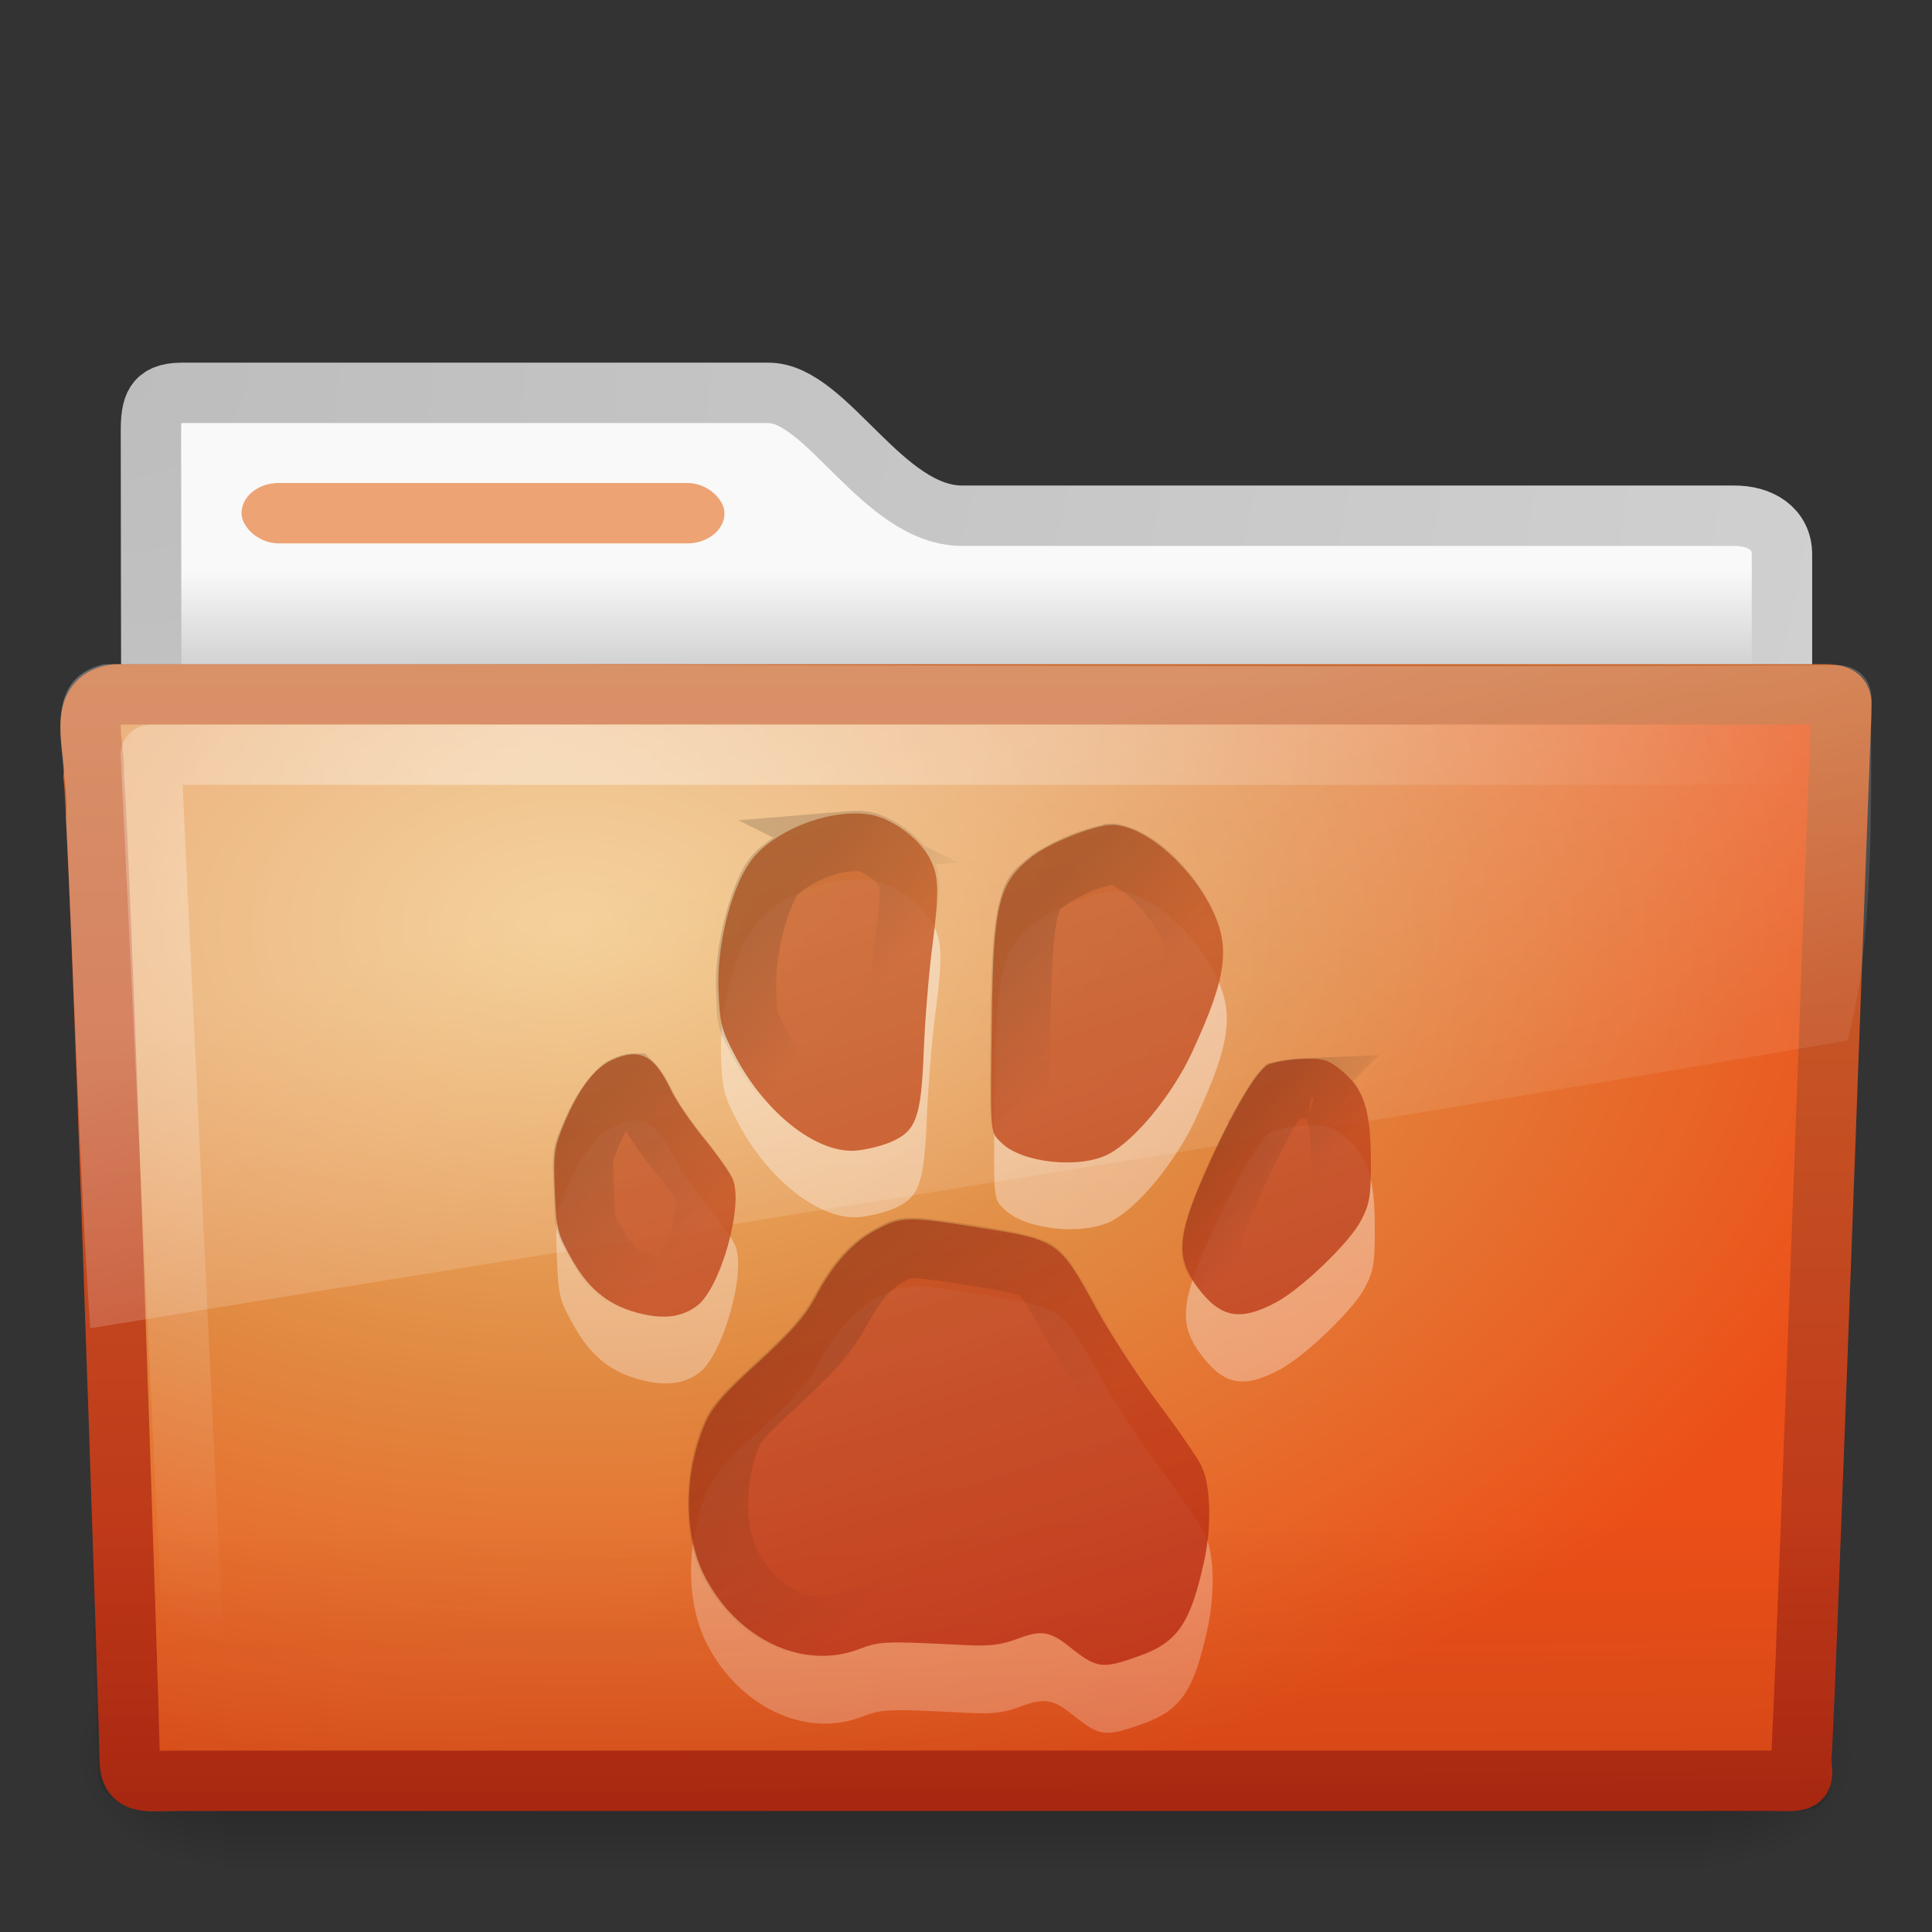 <?xml version="1.0" encoding="UTF-8" standalone="no"?>
<!-- Created with Inkscape (http://www.inkscape.org/) -->

<svg
   xmlns:dc="http://purl.org/dc/elements/1.1/"
   xmlns:cc="http://creativecommons.org/ns#"
   xmlns:rdf="http://www.w3.org/1999/02/22-rdf-syntax-ns#"
   xmlns:svg="http://www.w3.org/2000/svg"
   xmlns="http://www.w3.org/2000/svg"
   xmlns:xlink="http://www.w3.org/1999/xlink"
   xmlns:sodipodi="http://sodipodi.sourceforge.net/DTD/sodipodi-0.dtd"
   xmlns:inkscape="http://www.inkscape.org/namespaces/inkscape"
   version="1.0"
   width="32"
   height="32"
   id="svg4188"
   sodipodi:version="0.32"
   inkscape:version="0.48.0 r9654"
   sodipodi:docname="folder.svg"
   inkscape:output_extension="org.inkscape.output.svg.inkscape">
  <rect width="100%" height="100%" fill="#333333" stroke="none"/>
  <sodipodi:namedview
     inkscape:window-height="947"
     inkscape:window-width="1280"
     inkscape:pageshadow="2"
     inkscape:pageopacity="0.0"
     guidetolerance="10.0"
     gridtolerance="10.0"
     objecttolerance="10.0"
     borderopacity="1.0"
     bordercolor="#666666"
     pagecolor="#ffffff"
     id="base"
     showgrid="true"
     inkscape:zoom="31.125"
     inkscape:cx="12.336283"
     inkscape:cy="7.7542223"
     inkscape:window-x="0"
     inkscape:window-y="24"
     inkscape:current-layer="svg4188"
     inkscape:snap-global="false"
     inkscape:window-maximized="1">
    <inkscape:grid
       type="xygrid"
       id="grid3166" />
  </sodipodi:namedview>
  <defs
     id="defs4190">
    <linearGradient
       id="linearGradient5060-820">
      <stop
         id="stop2681"
         style="stop-color:#000000;stop-opacity:1"
         offset="0" />
      <stop
         id="stop2683"
         style="stop-color:#000000;stop-opacity:0"
         offset="1" />
    </linearGradient>
    <linearGradient
       id="linearGradient5060-179">
      <stop
         id="stop2675"
         style="stop-color:#000000;stop-opacity:1"
         offset="0" />
      <stop
         id="stop2677"
         style="stop-color:#000000;stop-opacity:0"
         offset="1" />
    </linearGradient>
    <linearGradient
       id="linearGradient5048-585">
      <stop
         id="stop2667"
         style="stop-color:#000000;stop-opacity:0"
         offset="0" />
      <stop
         id="stop2669"
         style="stop-color:#000000;stop-opacity:1"
         offset="0.5" />
      <stop
         id="stop2671"
         style="stop-color:#000000;stop-opacity:0"
         offset="1" />
    </linearGradient>
    <linearGradient
       id="linearGradient3484">
      <stop
         id="stop3486"
         style="stop-color:#bdbdbd;stop-opacity:1"
         offset="0" />
      <stop
         id="stop3488"
         style="stop-color:#d0d0d0;stop-opacity:1"
         offset="1" />
    </linearGradient>
    <linearGradient
       id="linearGradient6404">
      <stop
         id="stop6406"
         style="stop-color:#f9f9f9;stop-opacity:1"
         offset="0" />
      <stop
         id="stop6408"
         style="stop-color:#c9c9c9;stop-opacity:1"
         offset="1" />
    </linearGradient>
    <linearGradient
       id="linearGradient3390-178-986-453">
      <stop
         id="stop3624"
         style="stop-color:#bb2b12;stop-opacity:1"
         offset="0" />
      <stop
         id="stop3626"
         style="stop-color:#cd7233;stop-opacity:1"
         offset="1" />
    </linearGradient>
    <linearGradient
       id="linearGradient7012-661-145-733-759-865-745-661-970-94">
      <stop
         id="stop3618"
         style="stop-color:#f0c178;stop-opacity:1"
         offset="0" />
      <stop
         id="stop3270"
         style="stop-color:#e18941;stop-opacity:1"
         offset="0.5" />
      <stop
         id="stop3620"
         style="stop-color:#ec4f18;stop-opacity:1"
         offset="1" />
    </linearGradient>
    <linearGradient
       id="linearGradient6129-963-697-142-998-580-273">
      <stop
         id="stop2661"
         style="stop-color:#0a0a0a;stop-opacity:0.498"
         offset="0" />
      <stop
         id="stop2663"
         style="stop-color:#0a0a0a;stop-opacity:0"
         offset="1" />
    </linearGradient>
    <linearGradient
       id="linearGradient6087-437-184-795-110-662-495">
      <stop
         id="stop2693"
         style="stop-color:#ffffff;stop-opacity:0.4"
         offset="0" />
      <stop
         id="stop2695"
         style="stop-color:#ffffff;stop-opacity:0"
         offset="1" />
    </linearGradient>
    <linearGradient
       id="linearGradient8265-821-176-38-919-66-249">
      <stop
         id="stop2687"
         style="stop-color:#ffffff;stop-opacity:0.275"
         offset="0" />
      <stop
         id="stop2689"
         style="stop-color:#ffffff;stop-opacity:0.078"
         offset="1" />
    </linearGradient>
    <linearGradient
       inkscape:collect="always"
       xlink:href="#linearGradient5048-585"
       id="linearGradient2457"
       gradientUnits="userSpaceOnUse"
       gradientTransform="matrix(5.1142824e-2,0,0,1.5915752e-2,-2.49,22.299)"
       x1="302.857"
       y1="366.648"
       x2="302.857"
       y2="609.505" />
    <radialGradient
       inkscape:collect="always"
       xlink:href="#linearGradient5060-179"
       id="radialGradient2459"
       gradientUnits="userSpaceOnUse"
       gradientTransform="matrix(1.9835731e-2,0,0,1.5915752e-2,16.388,22.299)"
       cx="605.714"
       cy="486.648"
       fx="605.714"
       fy="486.648"
       r="117.143" />
    <radialGradient
       inkscape:collect="always"
       xlink:href="#linearGradient5060-820"
       id="radialGradient2461"
       gradientUnits="userSpaceOnUse"
       gradientTransform="matrix(-1.9835727e-2,0,0,1.5915752e-2,15.601,22.299)"
       cx="605.714"
       cy="486.648"
       fx="605.714"
       fy="486.648"
       r="117.143" />
    <linearGradient
       inkscape:collect="always"
       xlink:href="#linearGradient8265-821-176-38-919-66-249"
       id="linearGradient2479"
       gradientUnits="userSpaceOnUse"
       gradientTransform="matrix(0.652,0,0,0.676,0.36,0.185)"
       x1="11.566"
       y1="22.292"
       x2="15.215"
       y2="33.955" />
    <radialGradient
       inkscape:collect="always"
       xlink:href="#linearGradient6087-437-184-795-110-662-495"
       id="radialGradient2482"
       gradientUnits="userSpaceOnUse"
       gradientTransform="matrix(0,0.739,-0.998,0,17.149,6.854)"
       cx="7.265"
       cy="8.302"
       fx="7.265"
       fy="8.302"
       r="20.98" />
    <linearGradient
       inkscape:collect="always"
       xlink:href="#linearGradient6129-963-697-142-998-580-273"
       id="linearGradient2485"
       gradientUnits="userSpaceOnUse"
       gradientTransform="matrix(0.747,0,0,0.655,-1.922,1.168)"
       x1="22.935"
       y1="49.629"
       x2="22.809"
       y2="36.658" />
    <radialGradient
       inkscape:collect="always"
       xlink:href="#linearGradient7012-661-145-733-759-865-745-661-970-94"
       id="radialGradient2488"
       gradientUnits="userSpaceOnUse"
       gradientTransform="matrix(1.008,-6.1246211e-8,3.9794263e-8,0.654,-55.005,6.106)"
       cx="63.969"
       cy="14.113"
       fx="63.969"
       fy="14.113"
       r="23.097" />
    <linearGradient
       inkscape:collect="always"
       xlink:href="#linearGradient3390-178-986-453"
       id="linearGradient2490"
       gradientUnits="userSpaceOnUse"
       gradientTransform="matrix(0.644,0,0,0.644,-34.103,0.789)"
       x1="82.453"
       y1="45.114"
       x2="82.453"
       y2="10.826" />
    <linearGradient
       inkscape:collect="always"
       xlink:href="#linearGradient6404"
       id="linearGradient2494"
       gradientUnits="userSpaceOnUse"
       gradientTransform="matrix(0.642,0,0,0.64,-32.15,1.011)"
       x1="62.989"
       y1="13.183"
       x2="62.989"
       y2="16.19" />
    <radialGradient
       inkscape:collect="always"
       xlink:href="#linearGradient3484"
       id="radialGradient2496"
       gradientUnits="userSpaceOnUse"
       gradientTransform="matrix(0,1.097,-1.386,0,8.757,2.84)"
       cx="3"
       cy="5.017"
       fx="3"
       fy="5.017"
       r="21" />
    <linearGradient
       inkscape:collect="always"
       xlink:href="#linearGradient3802"
       id="linearGradient3315"
       gradientUnits="userSpaceOnUse"
       x1="443.364"
       y1="690.866"
       x2="232.571"
       y2="484.158" />
    <linearGradient
       id="linearGradient3802">
      <stop
         style="stop-color:#000000;stop-opacity:0.647;"
         offset="0"
         id="stop3804" />
      <stop
         style="stop-color:#262626;stop-opacity:0.294;"
         offset="1"
         id="stop3806" />
    </linearGradient>
    <linearGradient
       id="linearGradient3944">
      <stop
         id="stop3946"
         offset="0"
         style="stop-color:#000000;stop-opacity:0.612;" />
      <stop
         id="stop3948"
         offset="1"
         style="stop-color:#000000;stop-opacity:0;" />
    </linearGradient>
    <linearGradient
       id="linearGradient3966">
      <stop
         id="stop3968"
         offset="0"
         style="stop-color:#000000;stop-opacity:0.612;" />
      <stop
         id="stop3970"
         offset="1"
         style="stop-color:#000000;stop-opacity:0;" />
    </linearGradient>
    <linearGradient
       id="linearGradient3881">
      <stop
         style="stop-color:#000000;stop-opacity:0.612;"
         offset="0"
         id="stop3883" />
      <stop
         style="stop-color:#000000;stop-opacity:0;"
         offset="1"
         id="stop3885" />
    </linearGradient>
    <linearGradient
       id="linearGradient3994">
      <stop
         style="stop-color:#000000;stop-opacity:0.612;"
         offset="0"
         id="stop3996" />
      <stop
         style="stop-color:#000000;stop-opacity:0;"
         offset="1"
         id="stop3998" />
    </linearGradient>
    <linearGradient
       id="linearGradient4016">
      <stop
         id="stop4018"
         offset="0"
         style="stop-color:#000000;stop-opacity:0.612;" />
      <stop
         id="stop4020"
         offset="1"
         style="stop-color:#000000;stop-opacity:0;" />
    </linearGradient>
    <linearGradient
       id="linearGradient3390-178-986-453-0">
      <stop
         id="stop3624-8"
         style="stop-color:#bb2b12;stop-opacity:1"
         offset="0" />
      <stop
         id="stop3626-1"
         style="stop-color:#cd7233;stop-opacity:1"
         offset="1" />
    </linearGradient>
    <linearGradient
       id="linearGradient3896-1">
      <stop
         style="stop-color:#ffffff;stop-opacity:0.7"
         offset="0"
         id="stop3898-8" />
      <stop
         style="stop-color:#ffffff;stop-opacity:0.341;"
         offset="1"
         id="stop3900-4" />
    </linearGradient>
    <linearGradient
       inkscape:collect="always"
       xlink:href="#linearGradient3896-1"
       id="linearGradient4046"
       gradientUnits="userSpaceOnUse"
       gradientTransform="matrix(1,-0.01,0.01,1,-0.288,1.47)"
       x1="16.894"
       y1="11.511"
       x2="16.733"
       y2="28.341" />
    <linearGradient
       inkscape:collect="always"
       xlink:href="#linearGradient3390-178-986-453-0"
       id="linearGradient4048"
       gradientUnits="userSpaceOnUse"
       gradientTransform="matrix(1.108,-0.011,0.011,1.108,-2.905,-2.822)"
       x1="268.341"
       y1="636.069"
       x2="206.117"
       y2="405.414" />
    <linearGradient
       inkscape:collect="always"
       xlink:href="#linearGradient3802"
       id="linearGradient4050"
       gradientUnits="userSpaceOnUse"
       x1="443.364"
       y1="690.866"
       x2="232.571"
       y2="484.158" />
    <linearGradient
       inkscape:collect="always"
       xlink:href="#linearGradient3944"
       id="linearGradient4052"
       gradientUnits="userSpaceOnUse"
       x1="293.838"
       y1="480.638"
       x2="316.392"
       y2="504.582" />
    <linearGradient
       inkscape:collect="always"
       xlink:href="#linearGradient3966"
       id="linearGradient4054"
       gradientUnits="userSpaceOnUse"
       x1="356.424"
       y1="484.738"
       x2="379.774"
       y2="510.298" />
    <linearGradient
       inkscape:collect="always"
       xlink:href="#linearGradient3881"
       id="linearGradient4056"
       gradientUnits="userSpaceOnUse"
       x1="240.93"
       y1="534.464"
       x2="268.3"
       y2="563.13" />
    <linearGradient
       inkscape:collect="always"
       xlink:href="#linearGradient3994"
       id="linearGradient4058"
       gradientUnits="userSpaceOnUse"
       x1="404.193"
       y1="540.633"
       x2="420.106"
       y2="556.741" />
    <linearGradient
       inkscape:collect="always"
       xlink:href="#linearGradient4016"
       id="linearGradient4060"
       gradientUnits="userSpaceOnUse"
       x1="300.132"
       y1="576.217"
       x2="344.328"
       y2="627.318" />
  </defs>
  <g
     id="g2458"
     transform="translate(0,-1)">
    <rect
       style="opacity:0.3;fill:url(#linearGradient2457);fill-opacity:1;fill-rule:nonzero;stroke:none;stroke-width:1;stroke-linecap:round;stroke-linejoin:miter;marker:none;marker-start:none;marker-mid:none;marker-end:none;stroke-miterlimit:4;stroke-dasharray:none;stroke-dashoffset:0;stroke-opacity:1;visibility:visible;display:inline;overflow:visible"
       id="rect2925"
       y="28.135"
       x="3.647"
       height="3.865"
       width="24.695" />
    <path
       style="opacity:0.3;fill:url(#radialGradient2459);fill-opacity:1;fill-rule:nonzero;stroke:none;stroke-width:1;stroke-linecap:round;stroke-linejoin:miter;marker:none;marker-start:none;marker-mid:none;marker-end:none;stroke-miterlimit:4;stroke-dasharray:none;stroke-dashoffset:0;stroke-opacity:1;visibility:visible;display:inline;overflow:visible"
       id="path2927"
       d="M 28.342,28.135 C 28.342,28.135 28.342,32 28.342,32 C 29.363,32.007 30.811,31.134 30.811,30.067 C 30.811,29 29.671,28.135 28.342,28.135 z" />
    <path
       style="opacity:0.3;fill:url(#radialGradient2461);fill-opacity:1;fill-rule:nonzero;stroke:none;stroke-width:1;stroke-linecap:round;stroke-linejoin:miter;marker:none;marker-start:none;marker-mid:none;marker-end:none;stroke-miterlimit:4;stroke-dasharray:none;stroke-dashoffset:0;stroke-opacity:1;visibility:visible;display:inline;overflow:visible"
       id="path2929"
       d="M 3.647,28.135 C 3.647,28.135 3.647,32 3.647,32 C 2.626,32.007 1.178,31.134 1.178,30.067 C 1.178,29 2.318,28.135 3.647,28.135 z" />
  </g>
  <path
     style="fill:url(#linearGradient2494);fill-opacity:1;stroke:url(#radialGradient2496);stroke-width:1;stroke-linecap:round;stroke-linejoin:round;stroke-miterlimit:4;stroke-dasharray:none;stroke-opacity:1;display:inline"
     id="path2882"
     d="M 3,6.507 C 2.557,6.512 2.5,6.726 2.5,7.148 C 2.5,10.678 2.521,13.328 2.5,16.536 C 3.421,16.536 29.515,14.168 29.515,13.148 L 29.515,9.182 C 29.515,8.761 29.159,8.537 28.716,8.542 L 15.938,8.542 C 14.624,8.542 13.693,6.507 12.729,6.507 L 3,6.507 z" />
  <rect
     style="fill:#eda374;fill-opacity:1;fill-rule:nonzero;stroke:none;stroke-width:1;marker:none;visibility:visible;display:block;overflow:visible;enable-background:accumulate"
     id="rect2892"
     y="8"
     x="4"
     ry="0.5"
     rx="0.615"
     height="1"
     width="8" />
  <path
     style="fill:url(#radialGradient2488);fill-opacity:1;stroke:url(#linearGradient2490);stroke-width:1;stroke-linecap:round;stroke-linejoin:round;stroke-miterlimit:4;stroke-dashoffset:0;stroke-opacity:1"
     id="path2931"
     d="M 1.927,11.5 C 1.236,11.58 1.605,12.403 1.55,12.865 C 1.63,13.164 2.147,28.583 2.147,29.113 C 2.147,29.573 2.374,29.495 2.949,29.495 C 11.448,29.495 20.847,29.495 29.346,29.495 C 29.965,29.509 29.834,29.502 29.834,29.106 C 29.879,28.903 30.474,12.127 30.497,11.862 C 30.497,11.583 30.555,11.5 30.192,11.5 C 21.115,11.5 11.003,11.5 1.927,11.5 z" />
  <path
     style="opacity:0.4;fill:url(#linearGradient2485);fill-opacity:1;stroke:none;stroke-width:1;stroke-linecap:round;stroke-linejoin:round;stroke-miterlimit:4;stroke-dashoffset:0;stroke-opacity:1"
     id="path2933"
     d="M 1.682,11 L 30.318,11 C 30.732,11 31,11.292 31,11.656 L 30.326,29.368 C 30.336,29.827 30.19,30.009 29.709,30 L 2.453,29.988 C 2.04,29.988 1.622,29.717 1.622,29.354 L 1,11.655 C 1,11.292 1.268,11 1.682,11 z" />
  <path
     style="fill:none;fill-rule:evenodd;stroke:url(#radialGradient2482);stroke-width:1;stroke-linecap:round;stroke-linejoin:round;stroke-miterlimit:4;stroke-dasharray:none;stroke-opacity:1"
     id="path2935"
     d="M 29.5,12.5 C 21.197,12.5 10.803,12.5 2.5,12.5 C 2.737,17.5 2.973,22.5 3.21,27.5" />
  <path
     style="fill:url(#linearGradient2479);fill-opacity:1;stroke:none;stroke-width:1;stroke-linecap:round;stroke-linejoin:round;stroke-miterlimit:4;stroke-dashoffset:0;stroke-opacity:1"
     id="path2937"
     d="M 30.406,11.017 C 20.926,11.067 11.205,10.987 1.725,11.002 C 0.547,11.28 1.181,12.669 1.091,13.551 C 1.236,16.366 1.301,19.193 1.495,22 C 11.269,20.403 20.993,18.885 30.596,17.234 C 31.104,15.485 30.968,12.329 30.994,11.69 C 31.045,11.233 30.749,11.01 30.406,11.017 z" />
  <g
     id="g4034"
     transform="translate(0,0.1)">
    <path
       sodipodi:nodetypes="sssscsssssssssssssssssssssssssssssssssssssssssssssssssss"
       inkscape:connector-curvature="0"
       id="rect2998-2"
       d="m 14.057,14.469 c -0.607,0.05 -1.303,0.384 -1.594,0.807 -0.323,0.469 -0.549,1.396 -0.52,2.125 0.023,0.562 0.046,0.652 0.29,1.111 0.489,0.922 1.325,1.582 1.963,1.55 0.168,-0.009 0.441,-0.073 0.607,-0.144 0.425,-0.181 0.504,-0.404 0.549,-1.522 0.02,-0.5 0.083,-1.264 0.139,-1.697 0.124,-0.957 0.116,-1.196 -0.039,-1.492 -0.175,-0.332 -0.625,-0.662 -0.993,-0.725 -0.124,-0.021 -0.26,-0.025 -0.4,-0.013 z m 4.4,0.188 c -0.303,0.012 -1.029,0.304 -1.312,0.528 -0.552,0.435 -0.637,0.778 -0.665,2.684 -0.029,1.967 -0.035,1.873 0.163,2.067 0.338,0.332 1.294,0.433 1.769,0.188 0.442,-0.228 1.067,-0.99 1.394,-1.697 0.589,-1.274 0.649,-1.766 0.294,-2.441 -0.386,-0.733 -1.146,-1.349 -1.643,-1.329 z m -7.979,3.805 c -0.092,0.01 -0.195,0.041 -0.311,0.096 -0.287,0.134 -0.544,0.476 -0.779,1.029 -0.174,0.41 -0.189,0.512 -0.164,1.136 0.026,0.651 0.041,0.711 0.285,1.143 0.292,0.518 0.635,0.783 1.171,0.905 0.378,0.086 0.664,0.044 0.903,-0.135 0.391,-0.292 0.781,-1.672 0.595,-2.107 -0.045,-0.106 -0.259,-0.409 -0.474,-0.672 C 11.487,19.595 11.241,19.236 11.157,19.059 10.944,18.612 10.755,18.432 10.478,18.462 z m 11.147,0.083 c -0.221,0.009 -0.472,0.052 -0.558,0.095 -0.2,0.101 -0.606,0.797 -1.052,1.802 -0.456,1.028 -0.483,1.4 -0.141,1.869 0.388,0.532 0.714,0.599 1.326,0.272 0.418,-0.224 1.209,-0.983 1.402,-1.346 0.149,-0.279 0.171,-0.411 0.169,-1.024 -0.003,-0.83 -0.123,-1.182 -0.501,-1.488 -0.213,-0.172 -0.294,-0.194 -0.645,-0.18 z m -6.52,2.66 c -0.21,0.007 -0.337,0.062 -0.546,0.171 -0.392,0.206 -0.716,0.564 -1.016,1.128 -0.159,0.3 -0.41,0.585 -0.95,1.077 -0.589,0.537 -0.765,0.741 -0.887,1.034 -0.348,0.828 -0.346,1.833 0.002,2.512 0.536,1.043 1.627,1.563 2.553,1.213 0.359,-0.136 0.41,-0.138 1.81,-0.067 0.368,0.019 0.569,-0.008 0.83,-0.106 0.39,-0.147 0.537,-0.126 0.854,0.127 0.466,0.371 0.539,0.382 1.164,0.161 0.638,-0.226 0.852,-0.537 1.08,-1.573 0.128,-0.582 0.111,-1.251 -0.038,-1.57 -0.06,-0.13 -0.38,-0.598 -0.712,-1.041 -0.332,-0.443 -0.796,-1.149 -1.027,-1.571 -0.639,-1.162 -0.62,-1.151 -2.081,-1.379 -0.535,-0.083 -0.825,-0.123 -1.034,-0.115 z"
       style="opacity:0.65;color:#000000;fill:url(#linearGradient4046);fill-opacity:1;fill-rule:evenodd;stroke:none;stroke-width:0.533px;marker:none;visibility:visible;display:inline;overflow:visible;enable-background:accumulate" />
    <g
       transform="matrix(0.678,-0.028,0.028,0.678,-1,1.989)"
       style="opacity:0.85"
       id="g4286">
      <g
         transform="matrix(0.1,0,0,0.1,-9.735,-28.393)"
         id="layer1-5"
         inkscape:label="Layer 1"
         style="fill:url(#linearGradient4050);fill-opacity:1">
        <path
           sodipodi:nodetypes="sssscsssssssssssssssssssssssssssssssssssssssssssssssssss"
           inkscape:connector-curvature="0"
           id="rect2998"
           d="m 311.403,460.76 c -8.95,0.369 -19.372,4.866 -23.906,10.906 -5.025,6.695 -8.906,20.188 -8.906,30.906 0,8.276 0.285,9.603 3.594,16.5 6.64,13.84 18.523,24.031 27.906,23.938 2.475,-0.025 6.525,-0.813 9,-1.75 6.353,-2.406 7.649,-5.64 8.969,-22.031 0.591,-7.336 1.98,-18.513 3.062,-24.844 2.392,-13.991 2.42,-17.496 0.312,-21.938 -2.367,-4.987 -8.786,-10.105 -14.156,-11.25 -1.816,-0.387 -3.81,-0.523 -5.875,-0.438 z m 64.535,5.397 c -4.456,0 -15.293,3.853 -19.594,6.969 -8.366,6.06 -9.826,11.049 -11.375,39.031 -1.599,28.887 -1.635,27.498 1.156,30.469 4.772,5.08 18.746,7.132 25.875,3.812 6.635,-3.089 16.274,-13.906 21.5,-24.094 9.421,-18.366 10.594,-25.563 5.781,-35.688 -5.231,-11.006 -16.035,-20.5 -23.344,-20.5 z m -119.5,51.125 c -1.365,0.089 -2.883,0.491 -4.625,1.219 -4.292,1.793 -8.281,6.663 -12.062,14.656 -2.797,5.913 -3.083,7.405 -3.094,16.594 -0.011,9.582 0.18,10.464 3.5,16.969 3.974,7.786 8.857,11.886 16.656,14 5.498,1.49 9.725,1.039 13.344,-1.438 5.926,-4.056 12.471,-24.094 10,-30.594 -0.602,-1.585 -3.555,-6.16 -6.562,-10.156 -3.007,-3.996 -6.399,-9.415 -7.531,-12.062 -2.865,-6.697 -5.531,-9.454 -9.625,-9.188 z m 163.719,7.875 c -3.255,0 -6.962,0.476 -8.25,1.062 -2.996,1.365 -9.384,11.347 -16.531,25.844 -7.312,14.83 -7.936,20.272 -3.188,27.375 5.385,8.054 10.13,9.227 19.312,4.781 6.28,-3.04 18.344,-13.713 21.406,-18.938 2.352,-4.014 2.76,-5.932 3.094,-14.938 0.452,-12.202 -1.094,-17.437 -6.469,-22.156 -3.031,-2.661 -4.205,-3.031 -9.375,-3.031 z m -97.375,35.188 c -3.082,-0.017 -4.995,0.703 -8.125,2.188 -5.883,2.789 -10.85,7.861 -15.594,15.969 -2.522,4.311 -6.371,8.344 -14.594,15.25 -8.979,7.542 -11.676,10.435 -13.656,14.656 -5.611,11.96 -6.185,26.724 -1.469,36.906 7.249,15.65 22.967,23.932 36.781,19.344 5.36,-1.78 6.109,-1.781 26.625,0.094 5.401,0.493 8.369,0.227 12.25,-1.062 5.812,-1.93 7.959,-1.524 12.469,2.375 6.632,5.734 7.696,5.936 17,3.062 9.504,-2.935 12.845,-7.381 16.812,-22.469 2.228,-8.474 2.373,-18.311 0.375,-23.094 -0.811,-1.94 -5.226,-9.014 -9.844,-15.719 -4.618,-6.705 -11.004,-17.363 -14.156,-23.688 -8.697,-17.451 -8.42,-17.279 -29.75,-21.5 -7.807,-1.545 -12.043,-2.295 -15.125,-2.312 z"
           style="color:#000000;fill:url(#linearGradient4048);fill-opacity:1;fill-rule:evenodd;stroke:none;stroke-width:7.842px;marker:none;visibility:visible;display:inline;overflow:visible;enable-background:accumulate" />
      </g>
      <g
         transform="matrix(0.1,0,0,0.1,-9.735,-28.393)"
         id="layer1-5-6"
         inkscape:label="Layer 1"
         style="opacity:0.573;fill:none;stroke:#000000;stroke-width:1.475;stroke-opacity:1">
        <path
           sodipodi:nodetypes="ssssssscscsssccsss"
           inkscape:connector-curvature="0"
           id="path4117"
           d="m 311.684,467.51 c -3.359,0.138 -7.499,1.264 -11.062,2.875 -3.564,1.611 -6.587,3.805 -7.719,5.312 -1.63,2.171 -3.655,6.708 -5.125,11.75 -1.47,5.042 -2.438,10.646 -2.438,15.125 0,8.224 -0.369,6.766 2.906,13.594 2.916,6.077 7.085,11.427 11.25,15 4.125,3.539 8.49,5.114 10.531,5.094 0.755,-0.008 5.609,-0.873 6.688,-1.281 1.378,-0.522 1.919,-0.797 1.938,-0.812 0.019,-0.016 0.118,-0.125 0.562,-1.219 0.602,-1.482 1.511,-6.199 2.156,-14.219 0.615,-7.635 1.984,-18.796 3.125,-25.469 1.178,-6.891 1.687,-11.1 1.719,-13.5 0.034,-2.542 -0.047,-2.693 -0.875,-4.438 -0.461,-0.972 -2.168,-3.094 -4.094,-4.625 -1.929,-1.534 -4.392,-2.728 -5.375,-2.938 -1.11,-0.237 -2.574,-0.317 -4.188,-0.25 z"
           style="color:#000000;stroke:url(#linearGradient4052);stroke-width:14.704;stroke-linecap:butt;stroke-linejoin:miter;stroke-miterlimit:4;stroke-dashoffset:0;marker:none;visibility:visible;display:inline;overflow:visible;enable-background:accumulate;opacity:0.5" />
        <path
           inkscape:connector-curvature="0"
           id="path4127"
           d="m 375.938,473.188 c 0.228,0 0.052,0.013 -0.094,0.031 -0.145,0.018 -0.373,0.053 -0.625,0.094 -0.504,0.082 -1.16,0.21 -1.875,0.375 -1.473,0.339 -3.282,0.828 -4.906,1.406 -3.324,1.182 -7.221,3.177 -7.969,3.719 -3.769,2.73 -4.281,3.092 -5.594,7.594 -1.228,4.212 -2.138,12.252 -2.906,26.125 -0.8,14.446 -1.167,21.579 -1.062,24.281 0.017,0.427 0.042,0.529 0.062,0.719 0.074,0.09 0.131,0.186 0.25,0.312 -0.176,-0.187 0.224,0.154 0.719,0.438 0.495,0.284 1.156,0.627 1.906,0.938 1.519,0.629 3.452,1.19 5.344,1.469 1.924,0.283 4.042,0.31 5.875,0.156 1.833,-0.154 3.436,-0.533 3.969,-0.781 1.418,-0.66 5.552,-3.822 9,-7.688 3.505,-3.93 6.985,-8.804 9.25,-13.219 4.585,-8.938 6.889,-14.946 7.531,-18.906 0.669,-4.128 0.213,-6.169 -1.875,-10.562 -2.138,-4.499 -5.683,-9.047 -9.188,-12.125 -1.707,-1.499 -3.481,-2.646 -4.969,-3.375 -1.462,-0.716 -3.066,-1 -2.844,-1 z"
           style="color:#000000;stroke:url(#linearGradient4054);stroke-width:14.704;stroke-linecap:butt;stroke-linejoin:miter;stroke-miterlimit:4;stroke-dashoffset:0;marker:none;visibility:visible;display:inline;overflow:visible;enable-background:accumulate;opacity:0.5" />
        <path
           inkscape:connector-curvature="0"
           id="path4101"
           d="m 256.781,524.406 c -0.32,0.031 -1.064,0.142 -2.219,0.625 -1.192,0.498 -5.001,3.957 -8.406,11.156 -1.369,2.894 -1.9,4.024 -2.156,5.469 -0.256,1.445 -0.245,3.529 -0.25,8.094 -0.006,4.8 -0.063,6.82 0.188,8.125 0.251,1.305 0.874,2.379 2.531,5.625 3.423,6.706 5.731,8.594 12.188,10.344 2.208,0.598 3.678,0.784 4.719,0.688 1.017,-0.095 1.739,-0.432 2.719,-1.094 0.012,-0.013 0.018,-0.017 0.031,-0.031 0.148,-0.163 0.348,-0.412 0.594,-0.719 0.492,-0.613 1.106,-1.497 1.625,-2.438 1.134,-2.053 2.313,-4.759 3.219,-7.531 0.904,-2.767 1.558,-5.692 1.844,-7.969 0.13,-1.035 0.134,-2.094 0.094,-2.844 -0.019,-0.362 -0.043,-0.634 -0.062,-0.844 -7.3e-4,-0.008 7.1e-4,-0.024 0,-0.031 -0.082,-0.164 -0.18,-0.322 -0.281,-0.5 -0.335,-0.593 -0.829,-1.391 -1.344,-2.188 -1.058,-1.637 -2.491,-3.682 -3.906,-5.562 -3.279,-4.357 -6.669,-9.511 -8.375,-13.5 -1.219,-2.85 -2.522,-4.641 -2.75,-4.875 z"
           style="color:#000000;stroke:url(#linearGradient4056);stroke-width:14.704;stroke-miterlimit:4;marker:none;visibility:visible;display:inline;overflow:visible;enable-background:accumulate;opacity:0.5" />
        <path
           inkscape:connector-curvature="0"
           id="path4137"
           d="m 420.156,532.344 c -1.24,0 -2.746,0.097 -3.938,0.25 -0.4,0.051 -0.756,0.123 -1.094,0.188 -0.174,0.174 -0.324,0.308 -0.562,0.594 -0.786,0.941 -1.976,2.63 -3.312,4.719 -2.647,4.137 -5.951,10.085 -9.438,17.156 -3.527,7.154 -5.16,11.826 -5.438,14.219 -0.32,2.757 -0.156,3.102 1.781,6 2.242,3.354 3.414,3.949 4,4.094 0.389,0.096 2.3,0.084 6.219,-1.812 1.649,-0.798 6.408,-4.133 10.25,-7.531 1.909,-1.689 3.816,-3.599 5.312,-5.219 1.496,-1.62 2.693,-3.139 2.812,-3.344 1.041,-1.776 1.141,-2.012 1.438,-3.438 0.253,-1.218 0.462,-3.749 0.625,-8.156 0.213,-5.747 -0.123,-9.418 -0.75,-11.562 -0.676,-2.309 -1.229,-3.104 -3.281,-4.906 -0.662,-0.582 -1.024,-0.888 -1.188,-1 -0.164,-0.112 -0.036,-0.024 -0.156,-0.062 0.195,0.063 -0.953,-0.188 -3.281,-0.188 z"
           style="color:#000000;stroke:url(#linearGradient4058);stroke-width:14.704;stroke-linecap:butt;stroke-linejoin:miter;stroke-miterlimit:4;stroke-dashoffset:0;marker:none;visibility:visible;display:inline;overflow:visible;enable-background:accumulate;opacity:0.5" />
        <path
           inkscape:connector-curvature="0"
           id="path4147"
           d="m 322.75,567.312 c -2.179,-0.012 -2.079,0.102 -5.094,1.531 -4.323,2.05 -8.277,5.778 -12.594,13.156 -3.123,5.338 -7.666,10.015 -16.094,17.094 -4.423,3.715 -7.082,6.083 -8.75,7.844 -1.668,1.761 -2.341,2.834 -3.094,4.438 -4.725,10.071 -4.966,23.449 -1.469,31 6.037,13.035 18.387,18.943 28.281,15.656 2.863,-0.951 5.707,-1.67 9.812,-1.656 3.99,0.014 9.385,0.468 19.656,1.406 5.012,0.458 6.157,0.361 9.406,-0.719 3.285,-1.091 6.612,-1.905 10.219,-1.219 3.612,0.687 6.437,2.694 9.031,4.938 3.172,2.743 4.599,3.273 4.125,3.188 -0.358,-0.065 0.319,0.019 1.375,-0.188 1.056,-0.207 2.655,-0.596 4.875,-1.281 4.098,-1.266 5.291,-2.019 6.938,-4.219 1.484,-1.982 3.255,-6.177 5.156,-13.406 0.945,-3.593 1.45,-7.735 1.5,-11.281 0.049,-3.481 -0.645,-6.89 -0.812,-7.312 -0.004,-0.007 0.004,-0.024 0,-0.031 -0.034,-0.062 -0.077,-0.1 -0.125,-0.188 -0.154,-0.282 -0.377,-0.689 -0.656,-1.188 -0.558,-0.997 -1.324,-2.357 -2.156,-3.688 -1.699,-2.716 -3.955,-6.088 -6.219,-9.375 -4.868,-7.068 -11.23,-17.657 -14.656,-24.531 -4.34,-8.709 -6.318,-12.024 -7.969,-13.219 -1.614,-1.168 -6.244,-2.49 -16.875,-4.594 -7.739,-1.531 -11.904,-2.146 -13.812,-2.156 z"
           style="color:#000000;stroke:url(#linearGradient4060);stroke-width:14.704;stroke-linecap:butt;stroke-linejoin:miter;stroke-miterlimit:4;stroke-dashoffset:0;marker:none;visibility:visible;display:inline;overflow:visible;enable-background:accumulate;opacity:0.5" />
      </g>
    </g>
  </g>
</svg>
